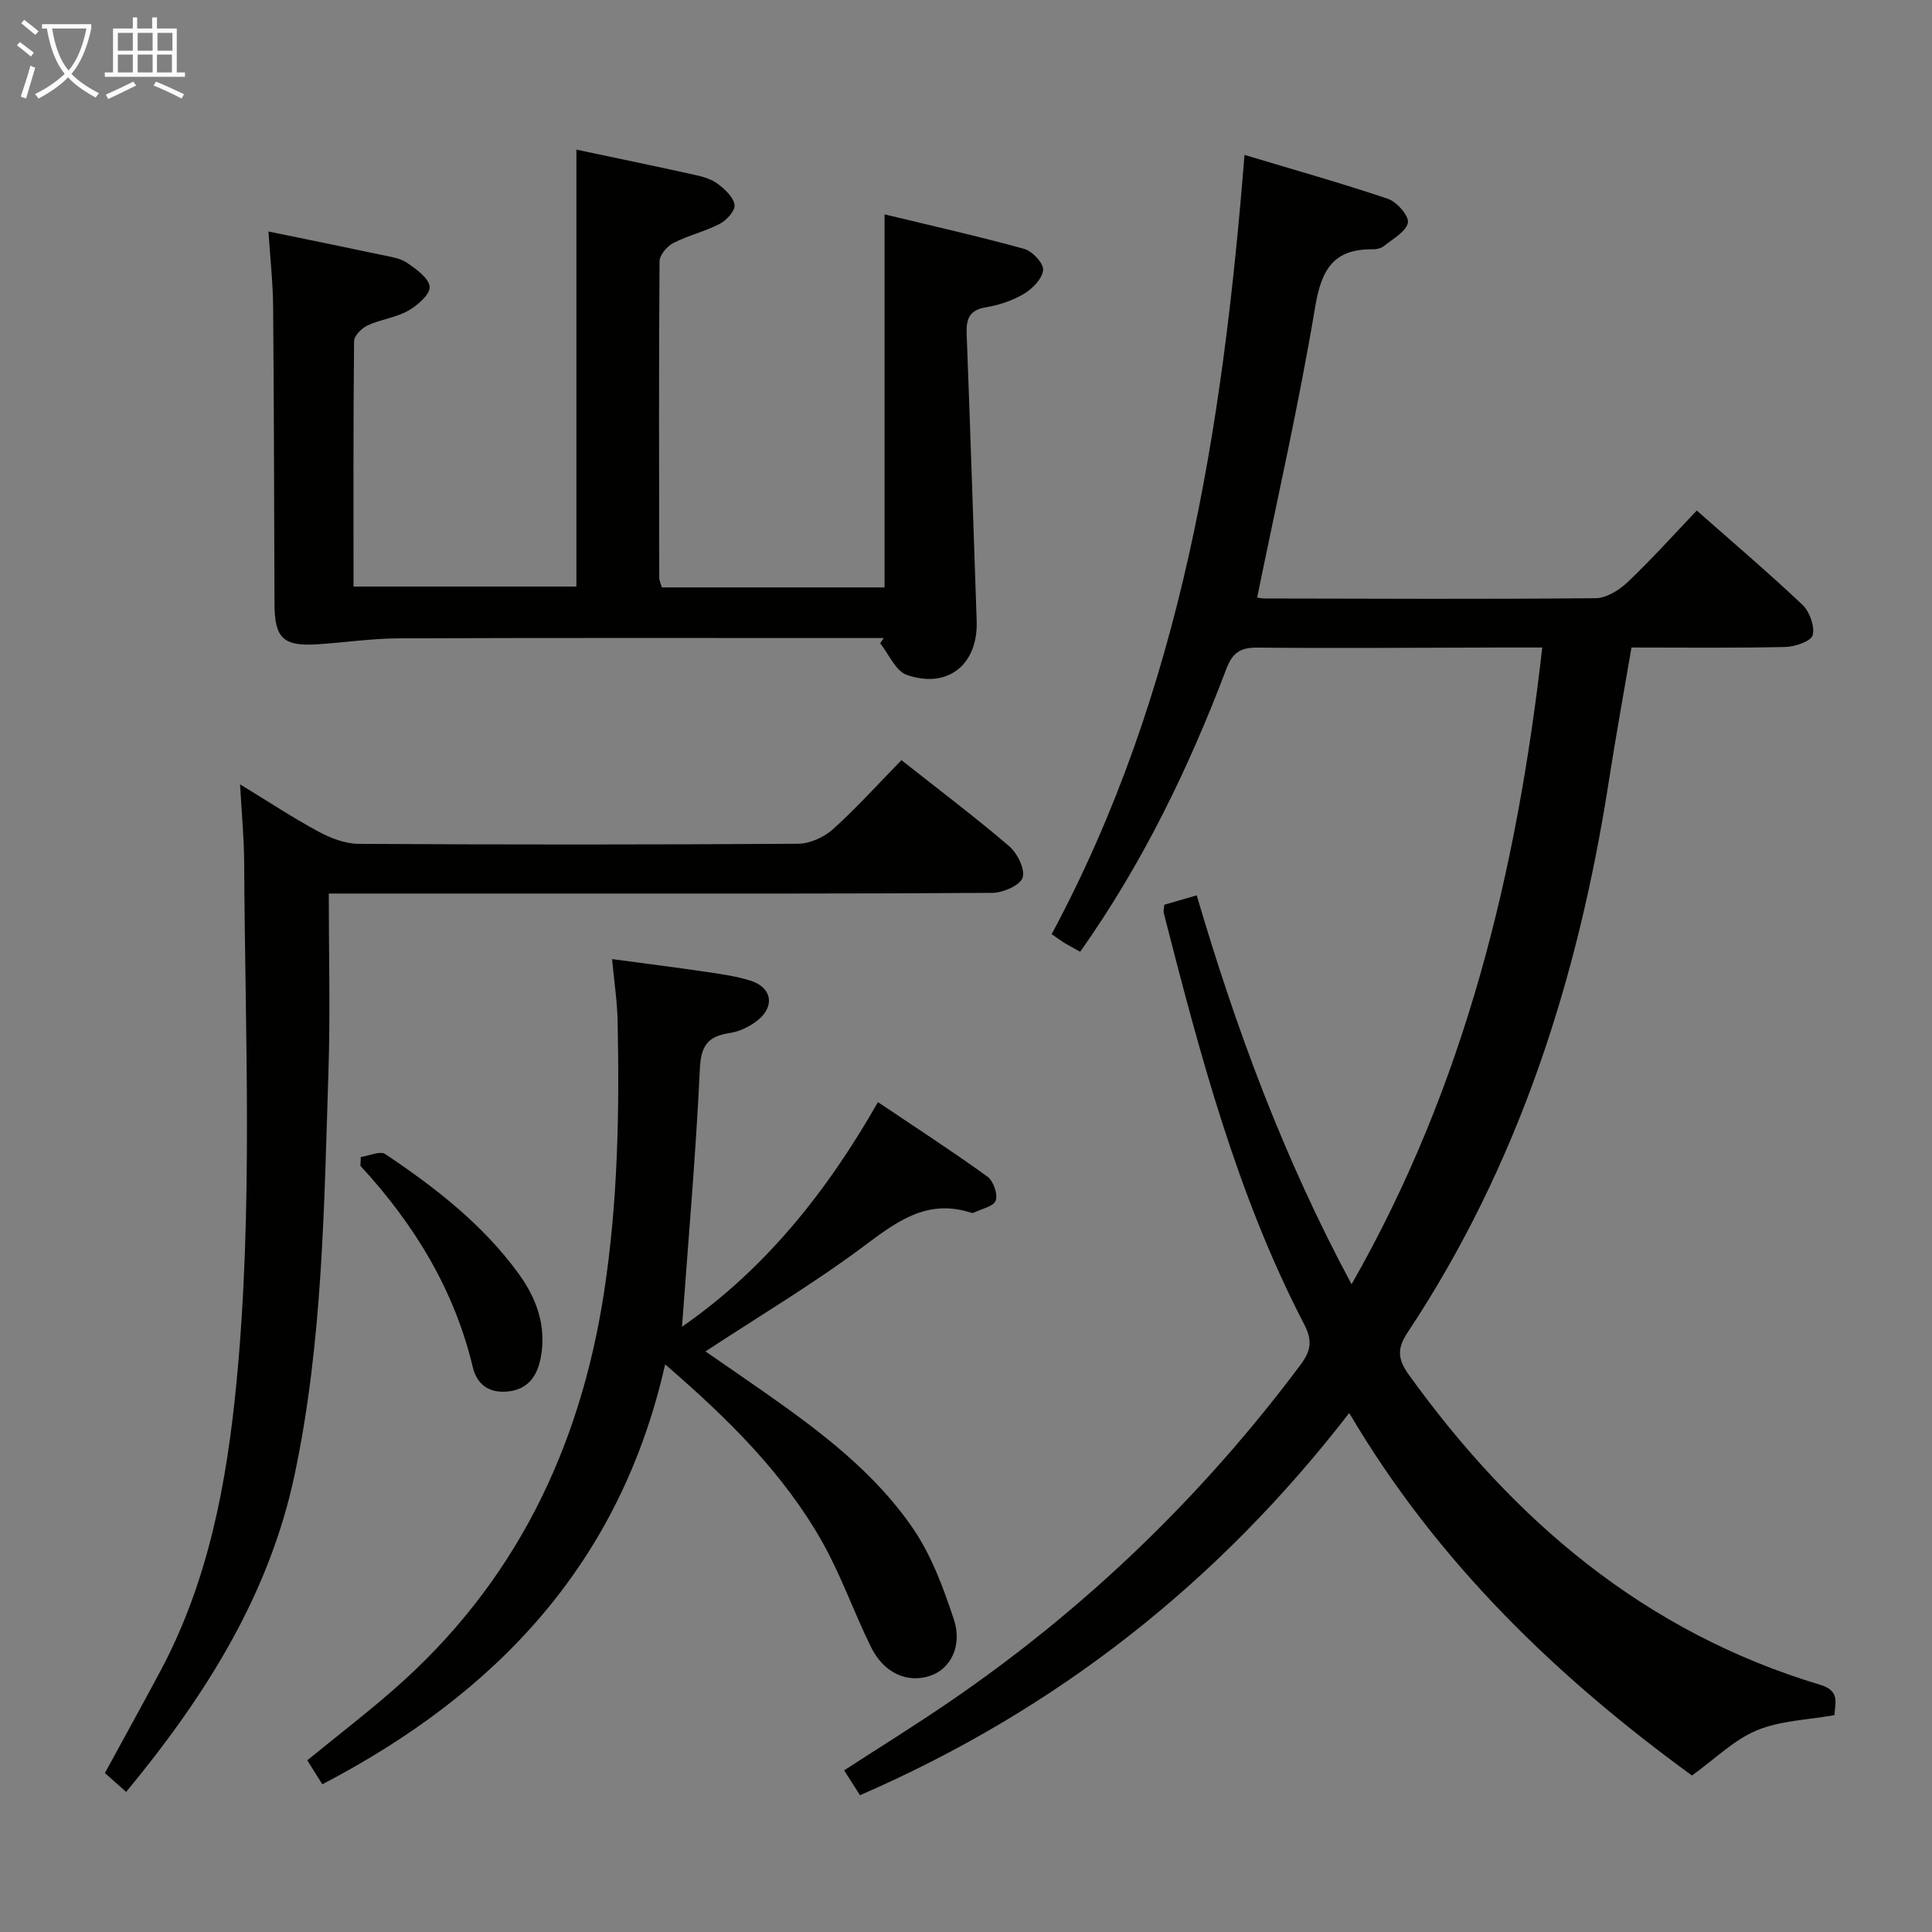 <svg enable-background="new 0 0 400 400" viewBox="0 0 400 400" xmlns="http://www.w3.org/2000/svg"><rect x="0" y="0" width="400" height="400" fill="#808080" stroke="none"/><g fill="#010100"><path d="m178.05 371.68c-1.15-1.8-2.11-3.32-3.28-5.15 7.33-4.75 14.6-9.26 21.67-14.09 28.17-19.24 52.41-42.57 72.84-69.9 2.17-2.91 2.46-5.03.74-8.35-13.97-26.9-21.6-55.99-29.07-85.13-.11-.45.05-.96.1-1.74 2-.58 4.04-1.17 6.72-1.95 8.12 27.62 18.01 54.41 32.06 80.52 23.52-41.19 34.19-85.31 39.48-131.83-3.43 0-6.21 0-8.99 0-16.67.03-33.33.18-50 .02-3.56-.03-5.14 1.06-6.43 4.44-7.8 20.58-17.35 40.29-30.25 58.53-1.14-.63-2.13-1.15-3.09-1.73-.84-.51-1.64-1.1-2.82-1.91 26.89-50.08 35.43-104.79 39.93-161.34 10.5 3.16 20.2 5.88 29.73 9.11 1.83.62 4.38 3.57 4.1 4.93-.39 1.87-3.1 3.32-4.93 4.81-.59.48-1.56.71-2.36.7-8.12-.11-10.62 4.2-11.91 11.93-3.35 20.09-7.89 39.97-12.01 60.16.04 0 .8.2 1.57.2 22.83.04 45.67.16 68.5-.06 2.25-.02 4.9-1.67 6.64-3.33 4.93-4.68 9.48-9.76 14.31-14.82 7.5 6.63 14.86 12.88 21.86 19.5 1.49 1.42 2.6 4.44 2.14 6.3-.31 1.25-3.67 2.41-5.69 2.45-10.48.24-20.97.11-31.83.11-1.59 9.35-3.26 18.47-4.68 27.62-6.34 40.85-18.66 79.51-41.7 114.24-2.16 3.26-2.05 5.47.27 8.69 21.78 30.26 48.92 53.34 85.23 64.22 4.19 1.26 2.98 3.96 2.9 6.27-5.51.99-11.19 1.12-16.07 3.15-4.71 1.96-8.61 5.88-13.43 9.35-27.5-20.02-52.54-43.81-70.96-75.05-27.15 35.11-60.52 61.42-101.29 79.13z"/><path d="m55.58 47.93c8.24 1.69 15.88 3.24 23.5 4.86 1.78.38 3.76.64 5.19 1.62 1.91 1.31 4.55 3.18 4.68 4.98.11 1.57-2.52 3.86-4.44 4.94-2.55 1.43-5.69 1.79-8.38 3.03-1.22.56-2.81 2.13-2.82 3.26-.18 16.8-.12 33.61-.12 50.82h46.15c0-30.13 0-60.16 0-90.46 8.3 1.76 16.56 3.46 24.8 5.29 1.6.36 3.32.9 4.58 1.88 1.44 1.12 3.18 2.73 3.36 4.3.14 1.2-1.66 3.17-3.07 3.9-3.07 1.59-6.55 2.39-9.62 3.97-1.3.67-2.83 2.49-2.84 3.79-.16 21.82-.1 43.65-.06 65.48 0 .62.32 1.25.54 2.03h46.11c0-25.61 0-50.99 0-77.24 9.77 2.36 19.42 4.53 28.94 7.16 1.67.46 4.01 2.99 3.89 4.36-.17 1.79-2.19 3.87-3.95 4.92-2.37 1.42-5.19 2.35-7.93 2.81-3.51.59-4.07 2.5-3.95 5.58.76 19.78 1.38 39.56 2.07 59.33.32 9-5.94 14.16-14.47 11.19-2.32-.81-3.7-4.28-5.51-6.54.24-.36.49-.73.73-1.09-1.79 0-3.58 0-5.38 0-31.66 0-63.31-.06-94.97.06-5.62.02-11.22.87-16.84 1.23-7.14.46-8.91-1.24-8.94-8.37-.08-20.49-.1-40.98-.28-61.47-.04-4.99-.6-9.94-.97-15.62z"/><path d="m137.71 282.48c-9.29 41.12-34.81 68.07-70.98 86.94-.99-1.57-1.99-3.18-3.11-4.97 6.03-4.92 12.06-9.56 17.79-14.56 25.05-21.85 38.64-49.72 43.65-82.32 2.87-18.69 3.2-37.42 2.81-56.23-.08-3.95-.69-7.9-1.15-12.77 6.77.91 13.08 1.7 19.38 2.63 3.11.46 6.27.89 9.25 1.82 4.45 1.39 5.17 5.3 1.51 8.23-1.62 1.29-3.76 2.33-5.79 2.63-4.5.67-5.95 2.59-6.17 7.4-.83 17.72-2.39 35.41-3.7 53.41 16.98-11.77 29.83-27.66 40.57-46.51 7.7 5.18 15.3 10.11 22.65 15.41 1.24.89 2.21 3.65 1.73 4.98-.45 1.24-2.99 1.73-4.62 2.53-.13.06-.34.03-.49-.02-9.12-2.97-15.42 1.87-22.28 6.99-10.36 7.73-21.52 14.38-32.7 21.73 4.08 2.82 8.37 5.75 12.63 8.74 11.35 7.97 22.45 16.38 30.33 27.9 3.84 5.61 6.31 12.33 8.47 18.86 1.82 5.5-.74 10.26-4.88 11.65-4.75 1.59-9.61-.52-12.28-5.95-3.52-7.13-6.15-14.73-10.03-21.65-8-14.19-19.42-25.51-32.59-36.87z"/><path d="m68.07 185c0 12.69.33 24.82-.07 36.92-.9 27.9-1.19 55.9-6.99 83.35-5.28 25-18.55 45.95-34.89 65.73-1.61-1.43-2.92-2.6-4.4-3.91 3.88-7.13 7.72-14.06 11.45-21.04 9.99-18.68 13.78-38.99 15.79-59.79 3.47-35.9 1.78-71.86 1.59-107.81-.03-4.97-.51-9.93-.85-16.06 5.95 3.62 10.99 6.96 16.29 9.81 2.5 1.35 5.49 2.49 8.26 2.51 30.32.18 60.65.18 90.97-.02 2.46-.02 5.4-1.35 7.26-3.03 4.91-4.43 9.36-9.37 14.15-14.28 7.79 6.15 15.22 11.75 22.28 17.79 1.71 1.46 3.37 4.78 2.81 6.53-.51 1.6-4.05 3.14-6.27 3.16-29.82.2-59.64.14-89.47.14-14 0-27.99 0-41.99 0-1.76 0-3.54 0-5.92 0z"/><path d="m74.7 239.55c1.72-.25 4-1.33 5.07-.61 10.37 6.95 20.22 14.58 27.64 24.81 3.73 5.14 5.77 10.89 4.55 17.32-.73 3.84-2.69 6.75-7.15 7.05-3.79.25-6.1-1.63-6.93-5.08-3.83-16.06-12.15-29.62-23.26-41.67.03-.61.05-1.22.08-1.82z"/></g><path d="m6.4 11.7c-1-.8-1.9-1.6-2.9-2.3l.6-.7c.9.7 1.9 1.4 2.9 2.2zm-2.1 8.3c.7-2.1 1.4-4.2 2-6.4.2.1.6.3 1 .4-.7 2.3-1.3 4.4-1.9 6.4zm3-12.8c-1.1-.9-2.1-1.7-2.9-2.4l.6-.7c1 .8 2 1.5 3 2.4zm1.4-1.3v-.9h10.2v.9c-.9 4.2-2.3 7.3-4.1 9.4 1.3 1.4 3.2 2.7 5.7 4-.2.2-.4.5-.7.9-2.5-1.4-4.4-2.7-5.7-4.2-1.4 1.5-3.5 3-6.1 4.4 0 0 0 0-.1-.1-.3-.4-.5-.7-.7-.8 2.7-1.3 4.7-2.8 6.2-4.2-1.8-2.2-3-5.3-3.7-9.4zm9.2 0h-7.1c.6 3.8 1.7 6.7 3.4 8.7 1.7-2 2.9-4.8 3.7-8.7z" fill="#fafbfa"/><path d="m31.6 3.6h.9v2.3h4.1v9.1h1.7v.9h-16.6v-.9h1.7v-9.1h4.1v-2.3h.9v2.3h3.1v-2.3zm-4 13.3.6.8c-1.9.9-3.8 1.9-5.8 2.8-.2-.3-.3-.6-.5-.9 2-.9 3.9-1.8 5.7-2.7zm-3.2-10.1v3.7h3.1v-3.7zm0 4.5v3.7h3.1v-3.7zm4.1-4.5v3.7h3.1v-3.7zm0 4.5v3.7h3.1v-3.7zm9.1 9.1c-2.1-1.1-4.1-2-5.8-2.7l.5-.8c2.2.9 4.1 1.8 5.8 2.6zm-1.9-13.6h-3.1v3.7h3.1zm-3.2 4.5v3.7h3.1v-3.7z" fill="#fafbfa"/></svg>